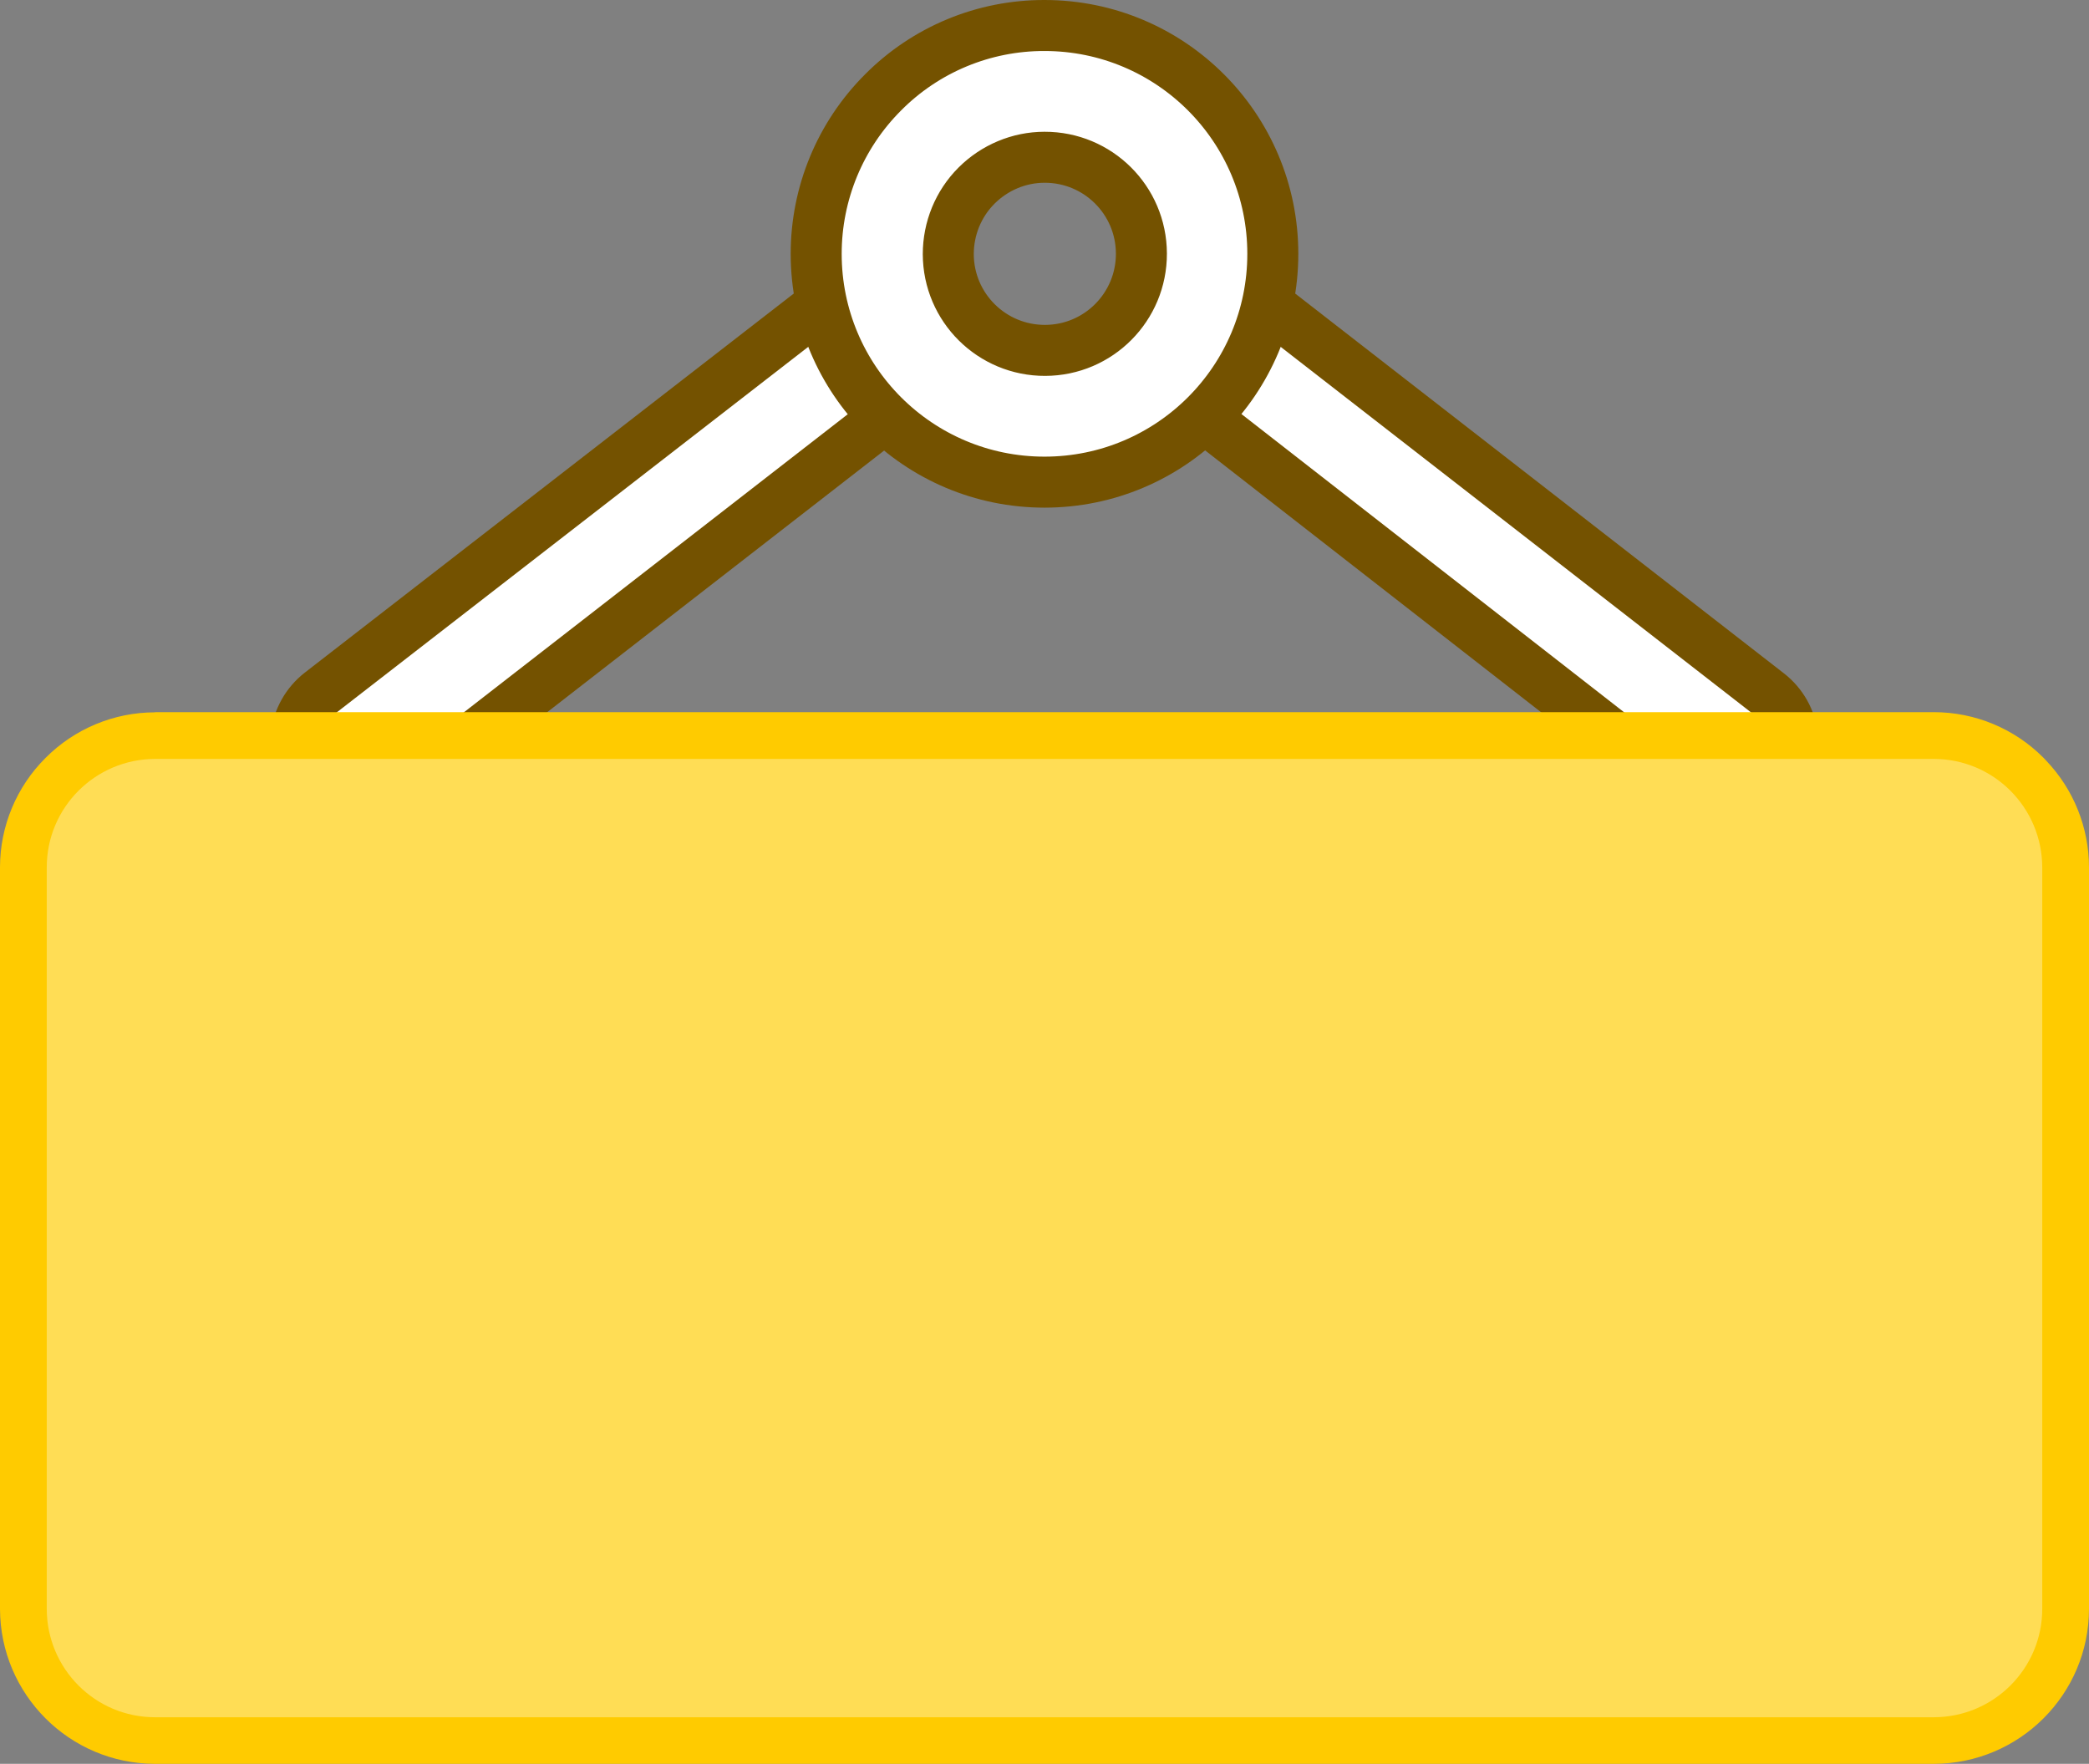 <?xml version="1.0" encoding="UTF-8"?>
<svg id="Layer_1" data-name="Layer 1" xmlns="http://www.w3.org/2000/svg" viewBox="0 0 122.88 103.75">
  <rect x="0" y="0" width="122.88" height="103.75" fill="#808080" stroke="none"/>
  <defs>
    <style>
      .cls-1 {
        fill: #ffcb00;
      }

      .cls-2 {
        fill: #fd5;
      }

      .cls-2, .cls-3 {
        fill-rule: evenodd;
      }

      .cls-4, .cls-3 {
        fill: #fff;
        stroke: #745200;
        stroke-miterlimit: 10;
        stroke-width: 3px;
      }
    </style>
  </defs>
  <path class="cls-4" d="m23.5,46.74c-1.66,1.28-4.04.97-5.32-.68-1.28-1.66-.97-4.04.68-5.32L52.14,14.94v7.4h2.78l-31.42,24.4ZM70.31,14.6l33.69,26.18c1.66,1.28,1.96,3.66.68,5.32s-3.66,1.96-5.32.68l-31.36-24.44h2.35v-7.74h-.04Z"/>
  <path class="cls-1" d="m9.12,41.89h104.64c2.42,0,4.74.97,6.44,2.68l.17.18c1.61,1.69,2.51,3.94,2.51,6.27v43.61c0,5.03-4.09,9.11-9.12,9.12H9.11c-5.02-.01-9.09-4.08-9.11-9.1h0v-43.63c0-2.42.97-4.74,2.68-6.44h0c1.7-1.71,4.02-2.68,6.44-2.68h0Z"/>
  <path class="cls-2" d="m9.12,44.64h104.64c3.52.01,6.36,2.86,6.37,6.38v43.61c0,3.52-2.85,6.37-6.37,6.38H9.12c-3.52,0-6.36-2.85-6.37-6.37v-43.62c0-3.52,2.85-6.37,6.37-6.38Z"/>
  <path class="cls-3" d="m61.44,1.5c7.42,0,13.43,6.01,13.43,13.43,0,7.42-6.01,13.43-13.43,13.43-7.42,0-13.43-6.01-13.43-13.43,0-3.56,1.41-6.97,3.93-9.49,2.51-2.53,5.93-3.95,9.5-3.94Zm0,7.75c3.14-.01,5.69,2.52,5.7,5.66.01,3.14-2.52,5.69-5.66,5.7-3.14.01-5.69-2.52-5.7-5.66,0-1.51.59-2.96,1.66-4.03,1.06-1.06,2.5-1.67,4-1.67Z"/>
</svg>